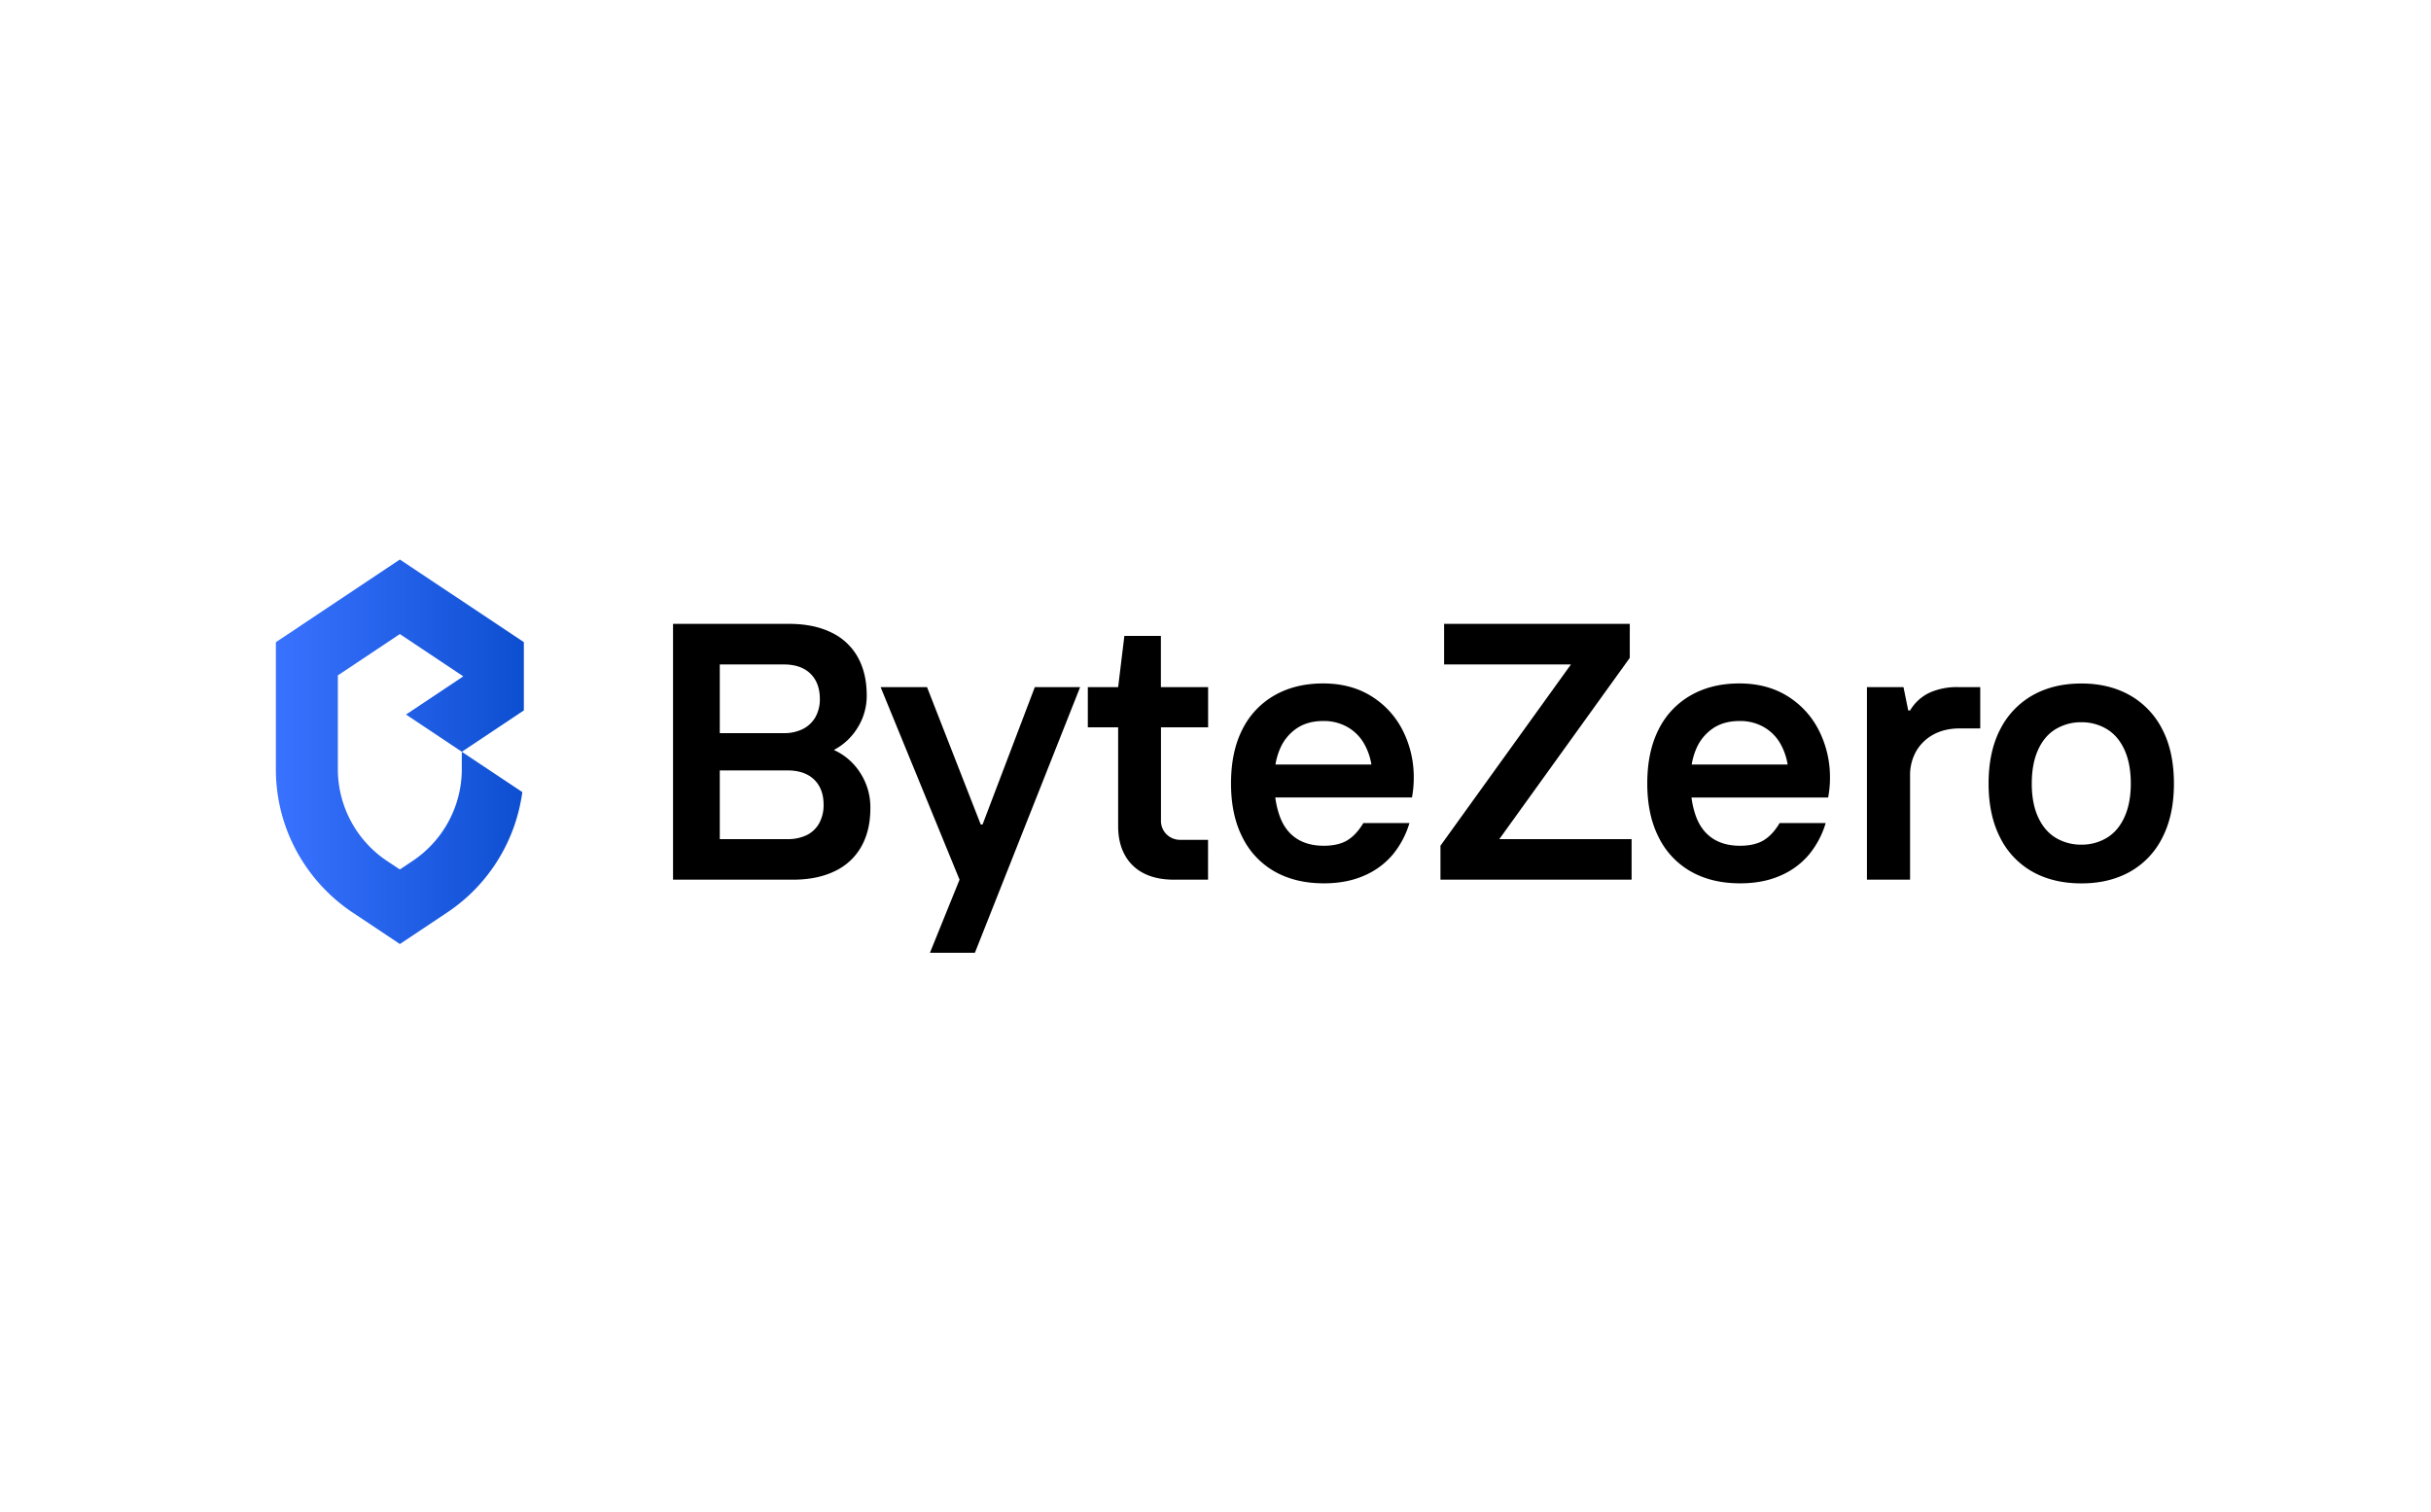<svg id="Capa_2" data-name="Capa 2" xmlns="http://www.w3.org/2000/svg" xmlns:xlink="http://www.w3.org/1999/xlink" viewBox="0 0 1736 1080"><defs><style>.cls-1{fill:url(#Degradado_sin_nombre_5);}</style><linearGradient id="Degradado_sin_nombre_5" x1="196.99" y1="536.88" x2="374.08" y2="536.88" gradientUnits="userSpaceOnUse"><stop offset="0" stop-color="#3972ff"/><stop offset="1" stop-color="#0d4fd1"/></linearGradient></defs><title>2</title><path d="M595.45,535.58a43.29,43.29,0,0,0,16.83-15.66,42.82,42.82,0,0,0,6.65-23.49q0-15.66-6.39-27.14a42.31,42.31,0,0,0-18.92-17.62q-12.52-6.12-30-6.13h-83V628.22h85.6q17.47,0,30-6.13a42.31,42.31,0,0,0,18.92-17.62q6.39-11.47,6.39-27.14a45.1,45.1,0,0,0-7.43-25.7A43.42,43.42,0,0,0,595.45,535.58ZM514,474.51h45.67q12.27,0,19,6.52t6.79,18a26,26,0,0,1-3.13,13.05,21.43,21.43,0,0,1-8.88,8.48,29.52,29.52,0,0,1-13.83,3H514ZM585,587.9a20.38,20.38,0,0,1-8.88,8.48,30.57,30.57,0,0,1-13.83,2.87H514V550.19H562.3q12.27,0,19.05,6.52t6.79,18A26.68,26.68,0,0,1,585,587.9Z"/><polygon points="701.66 588.81 700.35 588.81 661.99 490.69 628.85 490.69 685.22 628.22 664.08 680.42 696.18 680.42 771.34 490.69 738.98 490.69 701.66 588.81"/><path d="M829,454.15H802.92l-4.44,36.54H776.82v28.7h21.66v70.73q0,11.75,4.7,20.35a31.41,31.41,0,0,0,13.57,13.18q8.87,4.58,21.66,4.57h24.27V599.77H843.11a13.86,13.86,0,0,1-10.05-3.91,13.52,13.52,0,0,1-4-10.18V519.39h33.67v-28.7H829Z"/><path d="M979.33,497.21q-14.61-9.12-34.45-9.13t-34.71,8.48a57.23,57.23,0,0,0-23,24.4q-8.1,15.91-8.09,38.62,0,22.45,8.22,38.5a57,57,0,0,0,23.1,24.4q14.87,8.35,35,8.35,16.44,0,29-5.61a54.75,54.75,0,0,0,20.36-15.14,64.31,64.31,0,0,0,11.74-22.31H973.59q-5,8.36-11.35,12.27T945.41,604q-12,0-20-5.48T913.7,582.42a62.69,62.69,0,0,1-3-12.92h97.58q.53-2.6.91-6.26a71.39,71.39,0,0,0,.39-7.57,73.78,73.78,0,0,0-7.82-33.93A61.09,61.09,0,0,0,979.33,497.21ZM910.82,546a47.58,47.58,0,0,1,3.14-11,33.31,33.31,0,0,1,11.87-14.74q7.83-5.35,19-5.35a33.83,33.83,0,0,1,17.62,4.43A31.69,31.69,0,0,1,974,530.88,44.25,44.25,0,0,1,979.33,546Z"/><polygon points="1163.84 469.81 1163.84 445.54 1031.26 445.54 1031.26 474.51 1121.82 474.51 1028.65 603.95 1028.65 628.22 1165.14 628.22 1165.14 599.25 1070.67 599.25 1163.84 469.81"/><path d="M1276.57,497.21q-14.61-9.12-34.44-9.13t-34.71,8.48a57.19,57.19,0,0,0-23,24.4q-8.09,15.91-8.09,38.62,0,22.45,8.22,38.5a57,57,0,0,0,23.1,24.4q14.86,8.35,35,8.35,16.44,0,29-5.61A54.72,54.72,0,0,0,1292,610.08a64.15,64.15,0,0,0,11.74-22.31h-32.88q-4.95,8.36-11.35,12.27T1242.65,604q-12,0-20-5.48t-11.74-16.05a63.34,63.34,0,0,1-3-12.92h97.58q.53-2.6.92-6.26a71.39,71.39,0,0,0,.39-7.57,73.79,73.79,0,0,0-7.83-33.93A61,61,0,0,0,1276.57,497.21ZM1208.06,546a48.08,48.08,0,0,1,3.14-11,33.4,33.4,0,0,1,11.88-14.74q7.82-5.35,19.05-5.35a33.82,33.82,0,0,1,17.61,4.43,31.72,31.72,0,0,1,11.49,11.49,44.44,44.44,0,0,1,5.34,15.14Z"/><path d="M1378.09,494.6a32.14,32.14,0,0,0-14.1,12.79h-1.3l-3.39-16.7h-26.1V628.22H1364V554.11a34.45,34.45,0,0,1,4.44-17.75,31.39,31.39,0,0,1,12.4-11.88q8-4.31,18.92-4.3h14.35V490.69h-16.18A47.45,47.45,0,0,0,1378.09,494.6Z"/><path d="M1544.19,521a58,58,0,0,0-23.09-24.4q-14.88-8.47-34.71-8.48-20.1,0-35,8.48a58,58,0,0,0-23.1,24.4q-8.22,15.91-8.22,38.62,0,22.45,8.22,38.5a57,57,0,0,0,23.1,24.4q14.88,8.35,35,8.35,19.83,0,34.71-8.35a57,57,0,0,0,23.09-24.4q8.24-16.05,8.23-38.5Q1552.42,536.89,1544.19,521Zm-27.14,62.63q-4.56,9.93-12.65,14.75a34.49,34.49,0,0,1-18,4.83,34.93,34.93,0,0,1-18.27-4.83q-8.08-4.83-12.66-14.75t-4.56-24q0-14.34,4.56-24.27t12.66-14.74a34.93,34.93,0,0,1,18.27-4.83,34.49,34.49,0,0,1,18,4.83q8.08,4.83,12.65,14.74t4.57,24.27Q1521.62,573.68,1517.05,583.59Z"/><path class="cls-1" d="M345.48,526.43l-15.67,10.45-8-5.34-31.87-21.27,39.89-26.59,1-.69-1-.66L301.2,463.26l-15.66-10.45-40.93,27.28-3.35,2.24V549.1a78.91,78.91,0,0,0,35.22,65.82l9.06,6,9-6a78.93,78.93,0,0,0,35.23-64.32c0-.49,0-1,0-1.5V536.88L373,565.66q-.86,6.2-2.29,12.22a123,123,0,0,1-51.55,73.89l-33.6,22.41-33.6-22.41A123.59,123.59,0,0,1,215,613.4v0a122.05,122.05,0,0,1-16.11-42.45A123.31,123.31,0,0,1,197,549.1V458.62l7.7-5.12,80.85-53.92,88.54,59v48.74l-3.34,2.24Z"/></svg>